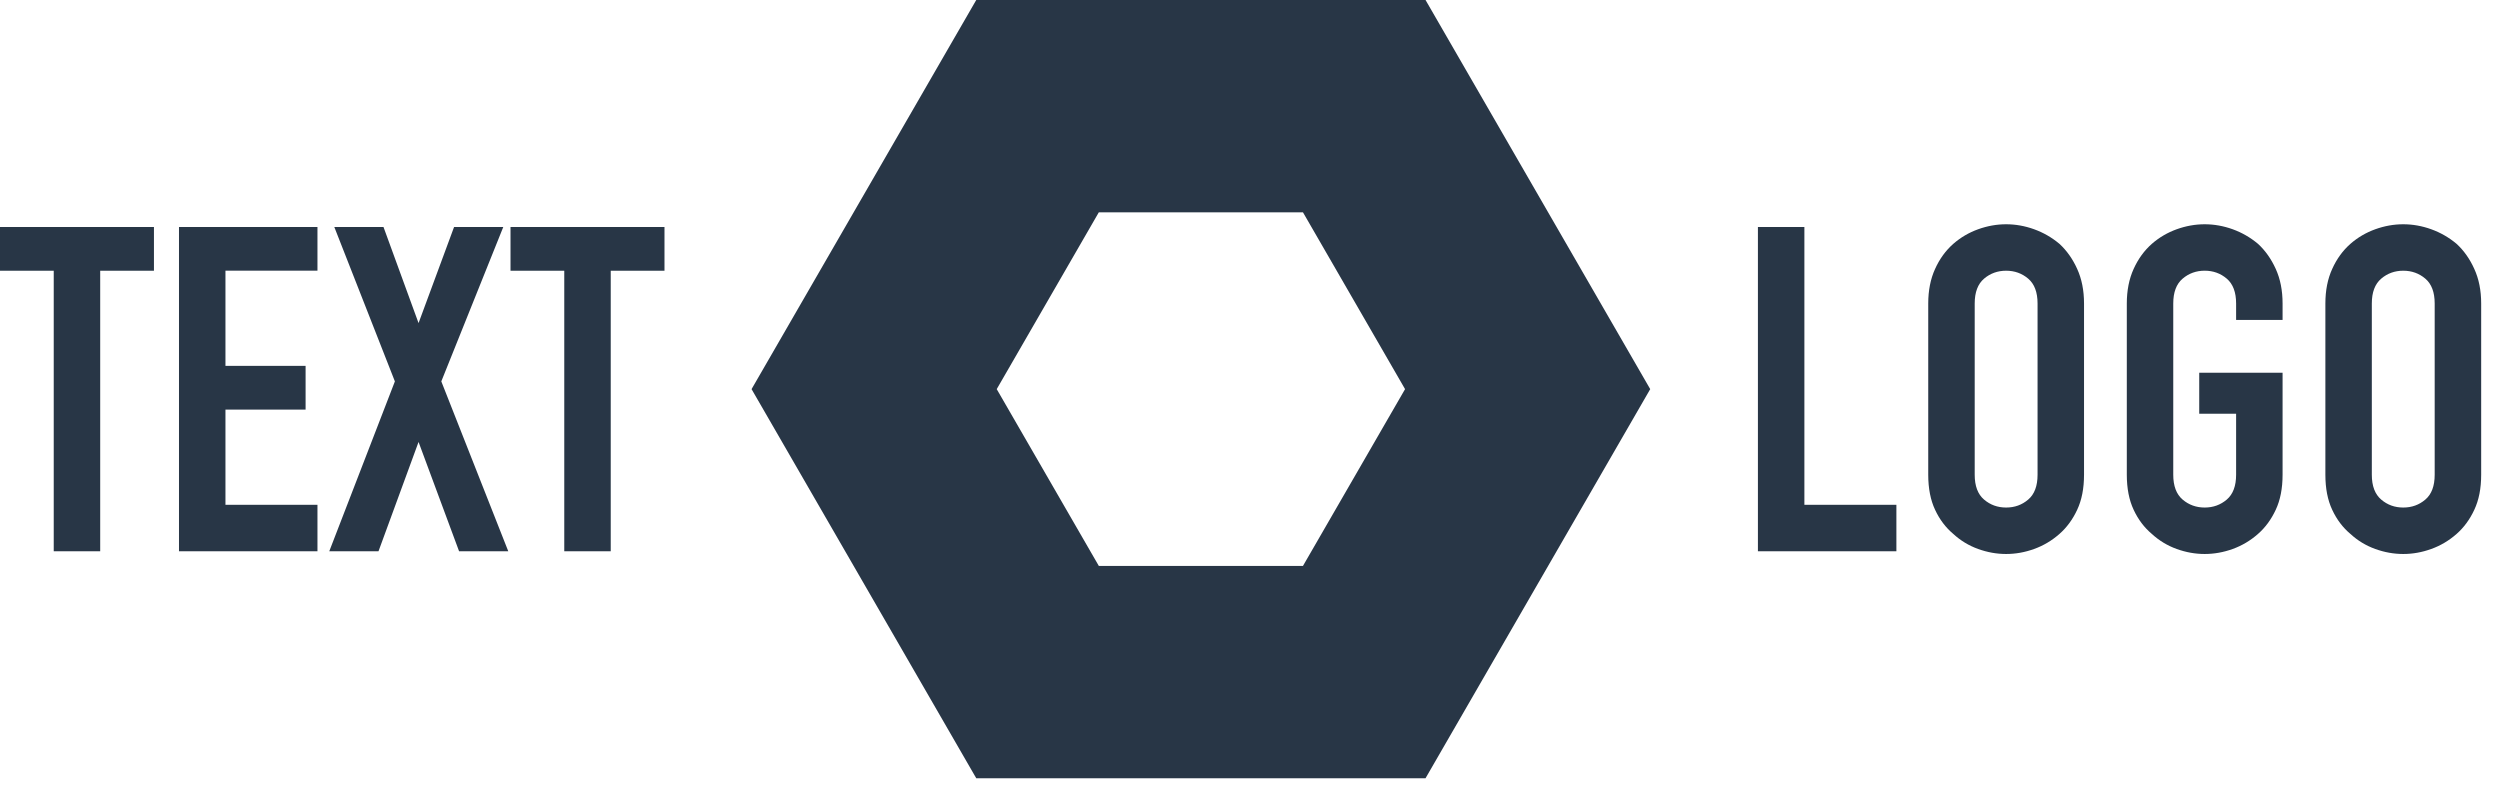 <svg width="126" height="40" viewBox="0 0 126 40" fill="none" xmlns="http://www.w3.org/2000/svg">
<path fill-rule="evenodd" clip-rule="evenodd" d="M71.847 0L83.171 19.612L71.847 39.223H49.203L37.879 19.612L49.203 0H71.847ZM65.669 10.7H55.381L50.235 19.612L55.381 28.523H65.669L70.815 19.612L65.669 10.7ZM111.116 11.303C111.591 11.303 112.062 11.387 112.529 11.555C112.995 11.724 113.419 11.968 113.802 12.289C114.169 12.626 114.468 13.047 114.697 13.552C114.927 14.057 115.042 14.639 115.042 15.296V16.123H112.7V15.296C112.7 14.73 112.544 14.313 112.23 14.045C111.915 13.777 111.544 13.643 111.116 13.643C110.689 13.643 110.318 13.777 110.003 14.045C109.689 14.313 109.532 14.73 109.532 15.296V23.927C109.532 24.493 109.689 24.91 110.003 25.178C110.318 25.446 110.689 25.58 111.116 25.58C111.544 25.58 111.915 25.446 112.23 25.178C112.544 24.91 112.7 24.493 112.7 23.927V20.852H110.841V18.785H115.042V23.927C115.042 24.615 114.927 25.205 114.697 25.694C114.468 26.185 114.169 26.59 113.802 26.911C113.419 27.248 112.995 27.5 112.529 27.668C112.062 27.837 111.591 27.921 111.116 27.921C110.642 27.921 110.171 27.837 109.704 27.668C109.238 27.5 108.822 27.248 108.454 26.911C108.072 26.59 107.765 26.185 107.536 25.694C107.306 25.205 107.191 24.615 107.191 23.927V15.296C107.191 14.639 107.306 14.057 107.536 13.552C107.765 13.047 108.072 12.626 108.454 12.289C108.822 11.968 109.238 11.724 109.704 11.555C110.171 11.387 110.642 11.303 111.116 11.303ZM101.109 11.303C101.584 11.303 102.054 11.387 102.521 11.555C102.988 11.724 103.412 11.968 103.795 12.289C104.162 12.626 104.461 13.047 104.689 13.552C104.92 14.057 105.035 14.639 105.035 15.296V23.927C105.035 24.615 104.92 25.205 104.689 25.695C104.461 26.185 104.162 26.59 103.795 26.911C103.412 27.248 102.988 27.5 102.521 27.668C102.054 27.837 101.584 27.921 101.109 27.921C100.634 27.921 100.164 27.837 99.697 27.668C99.23 27.5 98.814 27.248 98.447 26.911C98.064 26.59 97.757 26.185 97.529 25.695C97.298 25.205 97.183 24.615 97.183 23.927V15.296C97.183 14.639 97.298 14.057 97.529 13.552C97.757 13.047 98.064 12.626 98.447 12.289C98.814 11.968 99.23 11.724 99.697 11.555C100.164 11.387 100.634 11.303 101.109 11.303ZM121.124 11.303C121.599 11.303 122.069 11.387 122.536 11.555C123.004 11.724 123.427 11.968 123.811 12.289C124.177 12.626 124.477 13.047 124.704 13.552C124.936 14.057 125.051 14.639 125.051 15.296V23.927C125.051 24.615 124.936 25.205 124.704 25.695C124.477 26.185 124.177 26.59 123.811 26.911C123.427 27.248 123.004 27.5 122.536 27.668C122.069 27.837 121.599 27.921 121.124 27.921C120.649 27.921 120.179 27.837 119.712 27.668C119.245 27.5 118.829 27.248 118.462 26.911C118.079 26.59 117.772 26.185 117.544 25.695C117.313 25.205 117.199 24.615 117.199 23.927V15.296C117.199 14.639 117.313 14.057 117.544 13.552C117.772 13.047 118.079 12.626 118.462 12.289C118.829 11.968 119.245 11.724 119.712 11.555C120.179 11.387 120.649 11.303 121.124 11.303ZM16 11.44V13.643H11.363V18.441H15.402V20.644H11.363V25.442H16V27.783H9.021V11.44H16ZM19.328 11.441L21.095 16.284L22.885 11.441H25.365L22.242 19.222L25.617 27.784H23.138L21.095 22.275L19.076 27.784H16.595L19.902 19.222L16.849 11.441H19.328ZM33.49 11.441V13.644H30.781V27.784H28.439V13.644H25.73V11.441H33.49ZM90.941 11.441V25.443H95.578V27.784H88.599V11.441H90.941ZM7.759 11.441V13.644H5.05V27.783H2.708V13.644H0V11.441H7.759ZM101.109 13.644C100.681 13.644 100.31 13.778 99.996 14.045C99.681 14.314 99.525 14.731 99.525 15.296V23.927C99.525 24.493 99.681 24.91 99.996 25.178C100.31 25.447 100.681 25.58 101.109 25.58C101.537 25.58 101.908 25.447 102.222 25.178C102.537 24.91 102.693 24.493 102.693 23.927V15.296C102.693 14.731 102.537 14.314 102.222 14.045C101.908 13.778 101.537 13.644 101.109 13.644ZM121.124 13.644C120.696 13.644 120.326 13.778 120.012 14.045C119.697 14.314 119.54 14.731 119.54 15.296V23.927C119.54 24.493 119.697 24.91 120.012 25.178C120.326 25.447 120.696 25.58 121.124 25.58C121.552 25.58 121.924 25.447 122.238 25.178C122.553 24.91 122.708 24.493 122.708 23.927V15.296C122.708 14.731 122.553 14.314 122.238 14.045C121.924 13.778 121.552 13.644 121.124 13.644Z" fill="#283646"/>
</svg>
